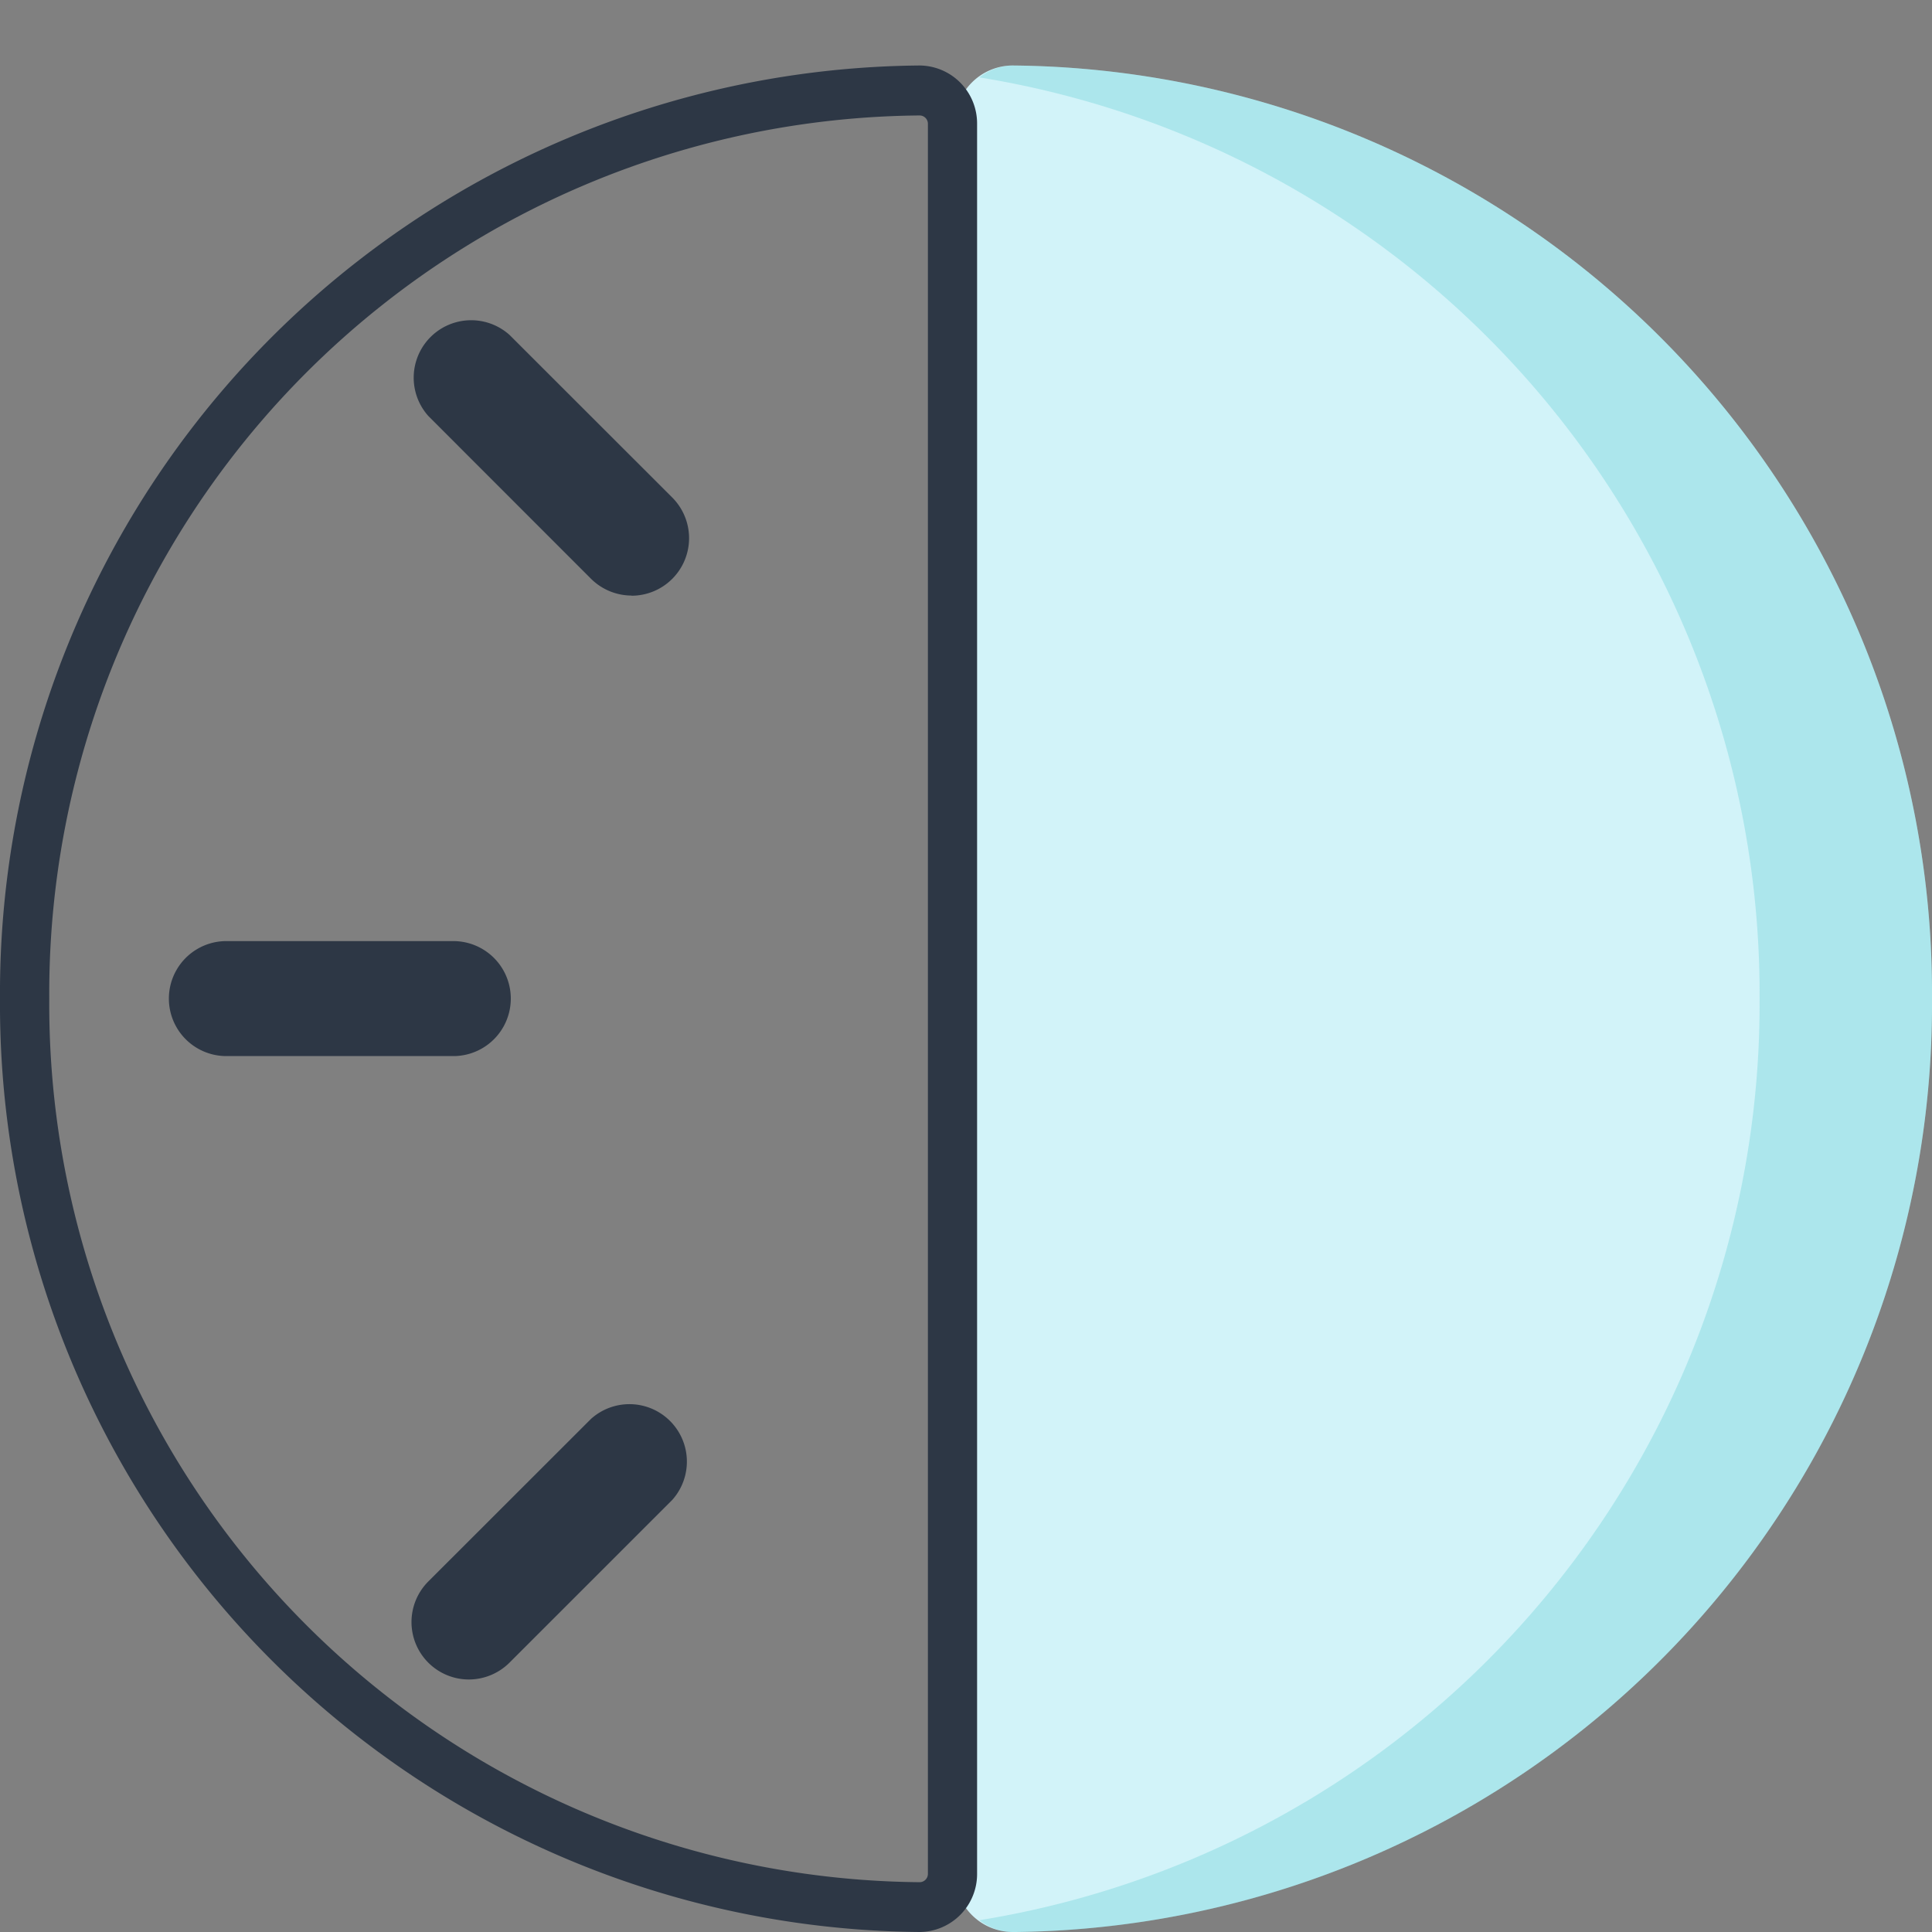 <svg xmlns="http://www.w3.org/2000/svg" width="50" height="50" viewBox="0 0 50 50">
  <rect x="0" y="0" width="50" height="50" fill="#808080" stroke="none"/>
  <g id="dark_light" transform="translate(-166 -6769)">
    <rect id="Rectangle_184" data-name="Rectangle 184" width="47.286" height="47.286" transform="translate(166 6769)" fill="none"/>
    <g id="Dark_Light-2" data-name="Dark_Light" transform="translate(166 6770.695)">
      <path id="Path_248" data-name="Path 248" d="M31.661,48.305A1.5,1.5,0,0,1,30.174,46.8V1.509A1.5,1.5,0,0,1,31.661,0a24.006,24.006,0,0,1,23.8,24.153,24.006,24.006,0,0,1-23.8,24.153" transform="translate(-5.461)" fill="#d2f3f9"/>
      <path id="Path_249" data-name="Path 249" d="M31.775,0a1.425,1.425,0,0,0-.854.308A24.025,24.025,0,0,1,51.113,24.153,24.025,24.025,0,0,1,30.921,48a1.425,1.425,0,0,0,.854.308,24.006,24.006,0,0,0,23.8-24.153A24.006,24.006,0,0,0,31.775,0" transform="translate(-5.575 0)" fill="#15b7bb" opacity="0.2"/>
      <path id="Path_246" data-name="Path 246" d="M14.307,47.164a1.486,1.486,0,0,1-1.053-2.537l4.21-4.207a1.487,1.487,0,0,1,2.1,2.1l-4.207,4.206A1.494,1.494,0,0,1,14.307,47.164Z" transform="translate(-2.169 -5.394)" fill="#2d3745"/>
      <path id="Path_247" data-name="Path 247" d="M12.548,29.3H6.6a1.488,1.488,0,0,1,0-2.975h5.95a1.488,1.488,0,0,1,0,2.975" transform="translate(-0.78 -3.664)" fill="#2d3745"/>
      <path id="Path_245" data-name="Path 245" d="M18.517,14.894a1.494,1.494,0,0,1-1.053-.435L13.257,10.25a1.487,1.487,0,0,1,2.1-2.1l4.21,4.207a1.489,1.489,0,0,1-1.053,2.541" transform="translate(-2.169 -1.176)" fill="#2d3745"/>
      <path id="Path_250" data-name="Path 250" d="M23.8,1.293a.215.215,0,0,1,.214.216V46.8a.215.215,0,0,1-.214.216A22.72,22.72,0,0,1,1.275,24.153,22.72,22.72,0,0,1,23.8,1.293M23.8,0A24.006,24.006,0,0,0,0,24.153,24.006,24.006,0,0,0,23.8,48.305,1.5,1.5,0,0,0,25.287,46.8V1.509A1.5,1.5,0,0,0,23.8,0" fill="#2d3745"/>
    </g>
  </g>
</svg>
